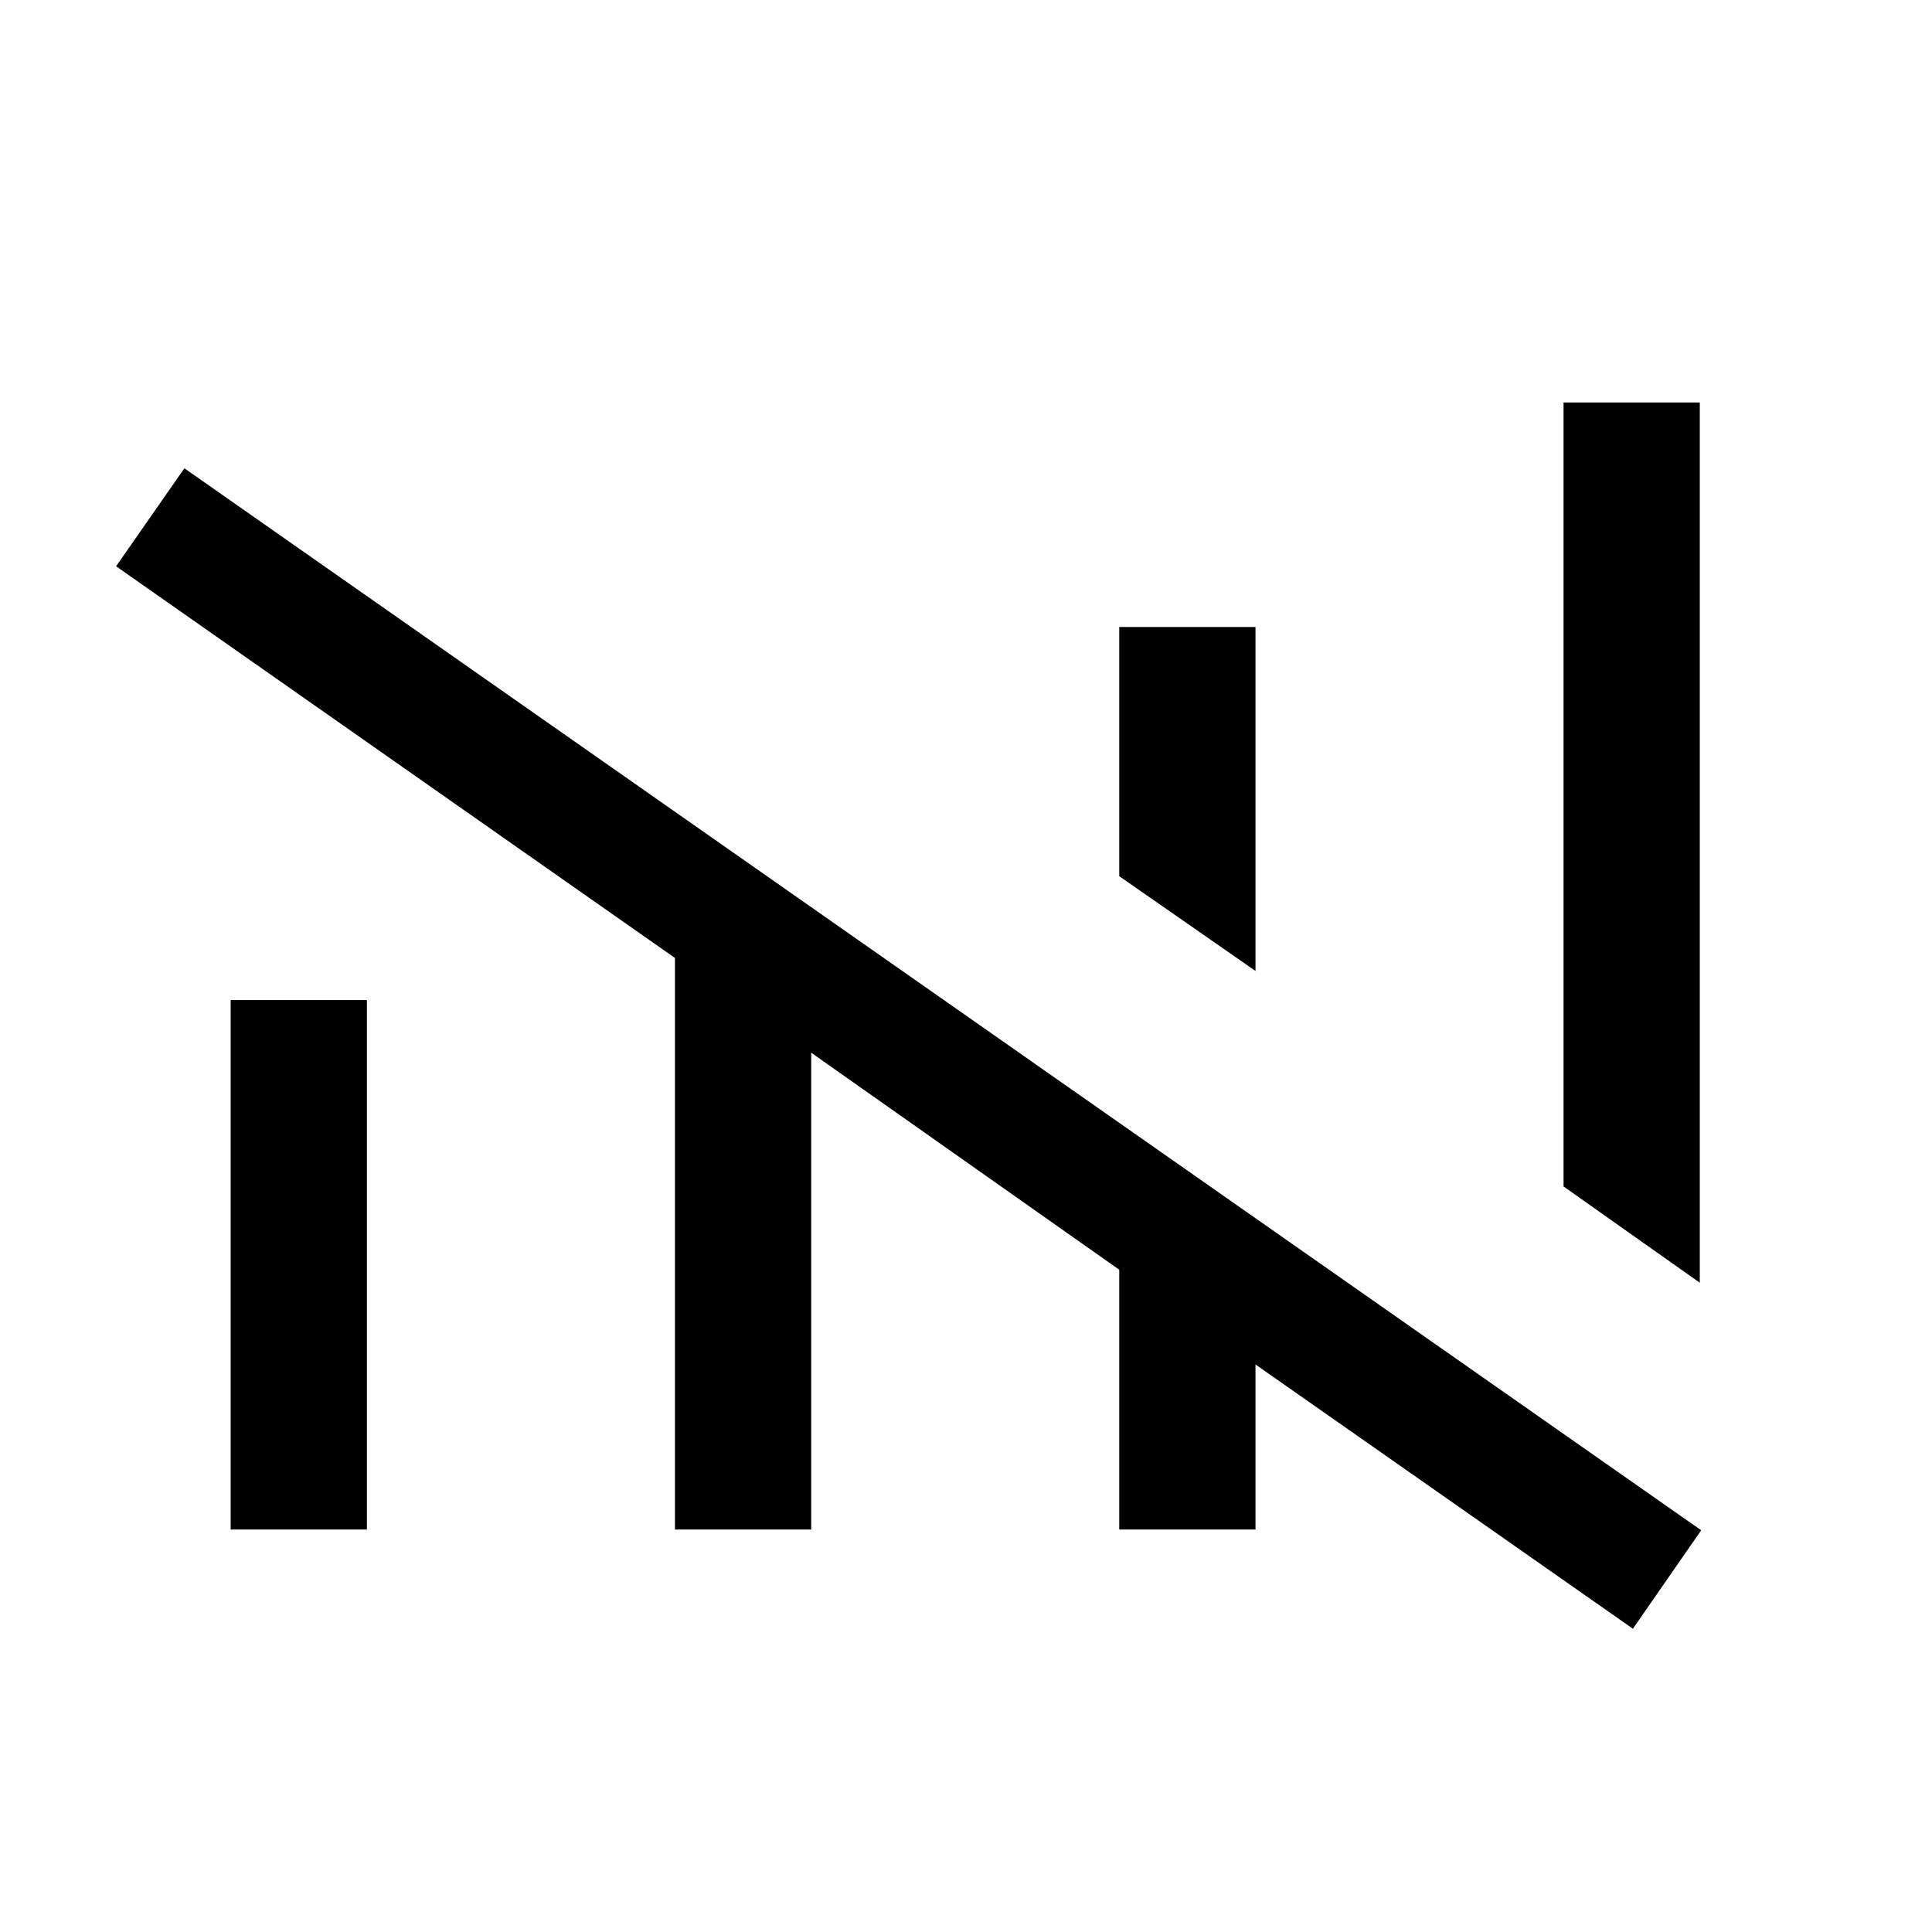<svg xmlns="http://www.w3.org/2000/svg" height="24" viewBox="0 -960 960 960" width="24"><path d="M811.38-150.69 623.85-282v82h-67.7v-129.08L403.08-436.92V-200h-67.7v-284L57.69-678.62l33.93-48.69 753.69 527.69-33.93 48.93Zm33.24-171.93-67.7-47.84V-760h67.7v437.38ZM114.62-200v-263.08h67.69V-200h-67.69Zm509.23-277.54-67.7-47.08v-123.84h67.7v170.92Z"/></svg>